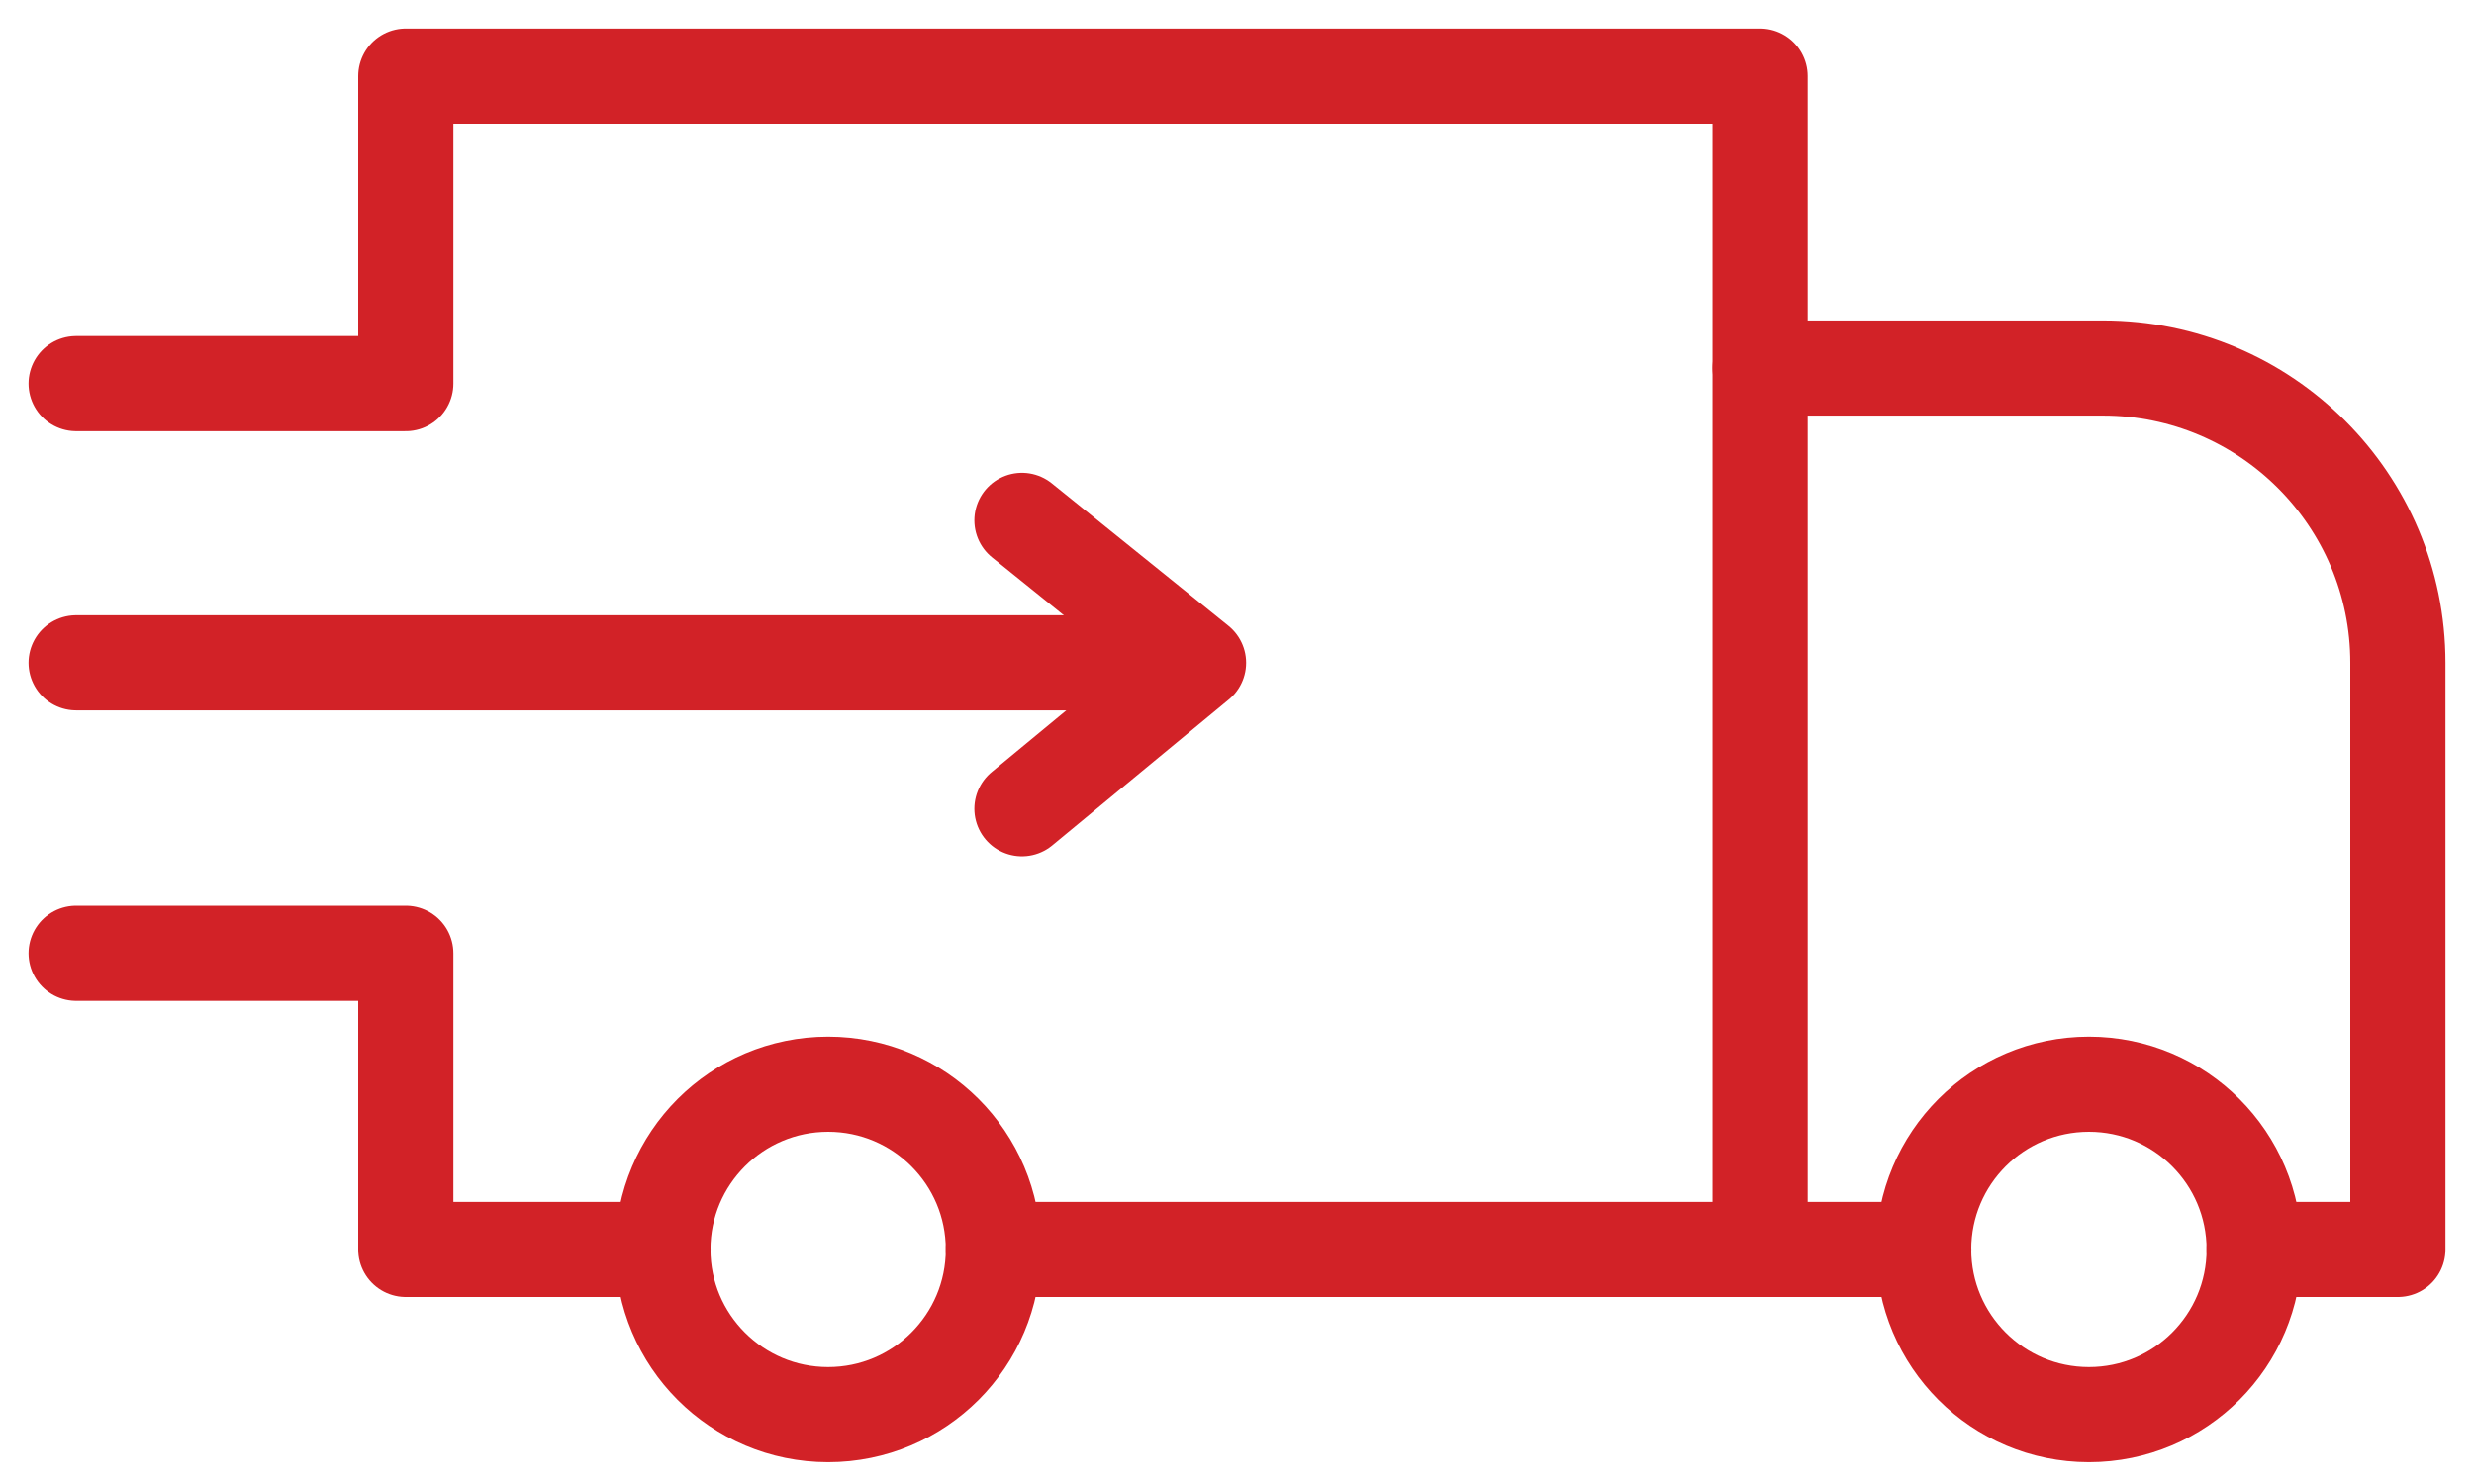 <svg width="65" height="39" viewBox="0 0 65 39" fill="none" xmlns="http://www.w3.org/2000/svg">
<path d="M2 10.082H10.662V2H46.244V32.836" stroke="#D22227" stroke-width="2.5" stroke-miterlimit="10" stroke-linecap="round" stroke-linejoin="round"/>
<path d="M26.099 32.836H46.244H50.544" stroke="#D22227" stroke-width="2.5" stroke-miterlimit="10" stroke-linecap="round" stroke-linejoin="round"/>
<path d="M46.244 9.672H55.252C59.529 9.672 63 13.139 63 17.419V32.836H59.224" stroke="#D22227" stroke-width="2.5" stroke-miterlimit="10" stroke-linecap="round" stroke-linejoin="round"/>
<path d="M2 25.053H10.662V32.836H17.419" stroke="#D22227" stroke-width="2.5" stroke-miterlimit="10" stroke-linecap="round" stroke-linejoin="round"/>
<path d="M21.758 37.177C24.155 37.177 26.099 35.233 26.099 32.836C26.099 30.438 24.155 28.494 21.758 28.494C19.36 28.494 17.416 30.438 17.416 32.836C17.416 35.233 19.36 37.177 21.758 37.177Z" stroke="#D22227" stroke-width="2.5" stroke-miterlimit="10" stroke-linecap="round" stroke-linejoin="round"/>
<path d="M54.883 37.177C57.281 37.177 59.224 35.233 59.224 32.836C59.224 30.438 57.281 28.494 54.883 28.494C52.485 28.494 50.541 30.438 50.541 32.836C50.541 35.233 52.485 37.177 54.883 37.177Z" stroke="#D22227" stroke-width="2.5" stroke-miterlimit="10" stroke-linecap="round" stroke-linejoin="round"/>
<path d="M2 17.419H29.846" stroke="#D22227" stroke-width="2.5" stroke-miterlimit="10" stroke-linecap="round" stroke-linejoin="round"/>
<path d="M26.85 13.676L31.49 17.419L26.85 21.254" stroke="#D22227" stroke-width="2.5" stroke-miterlimit="10" stroke-linecap="round" stroke-linejoin="round"/>
</svg>
